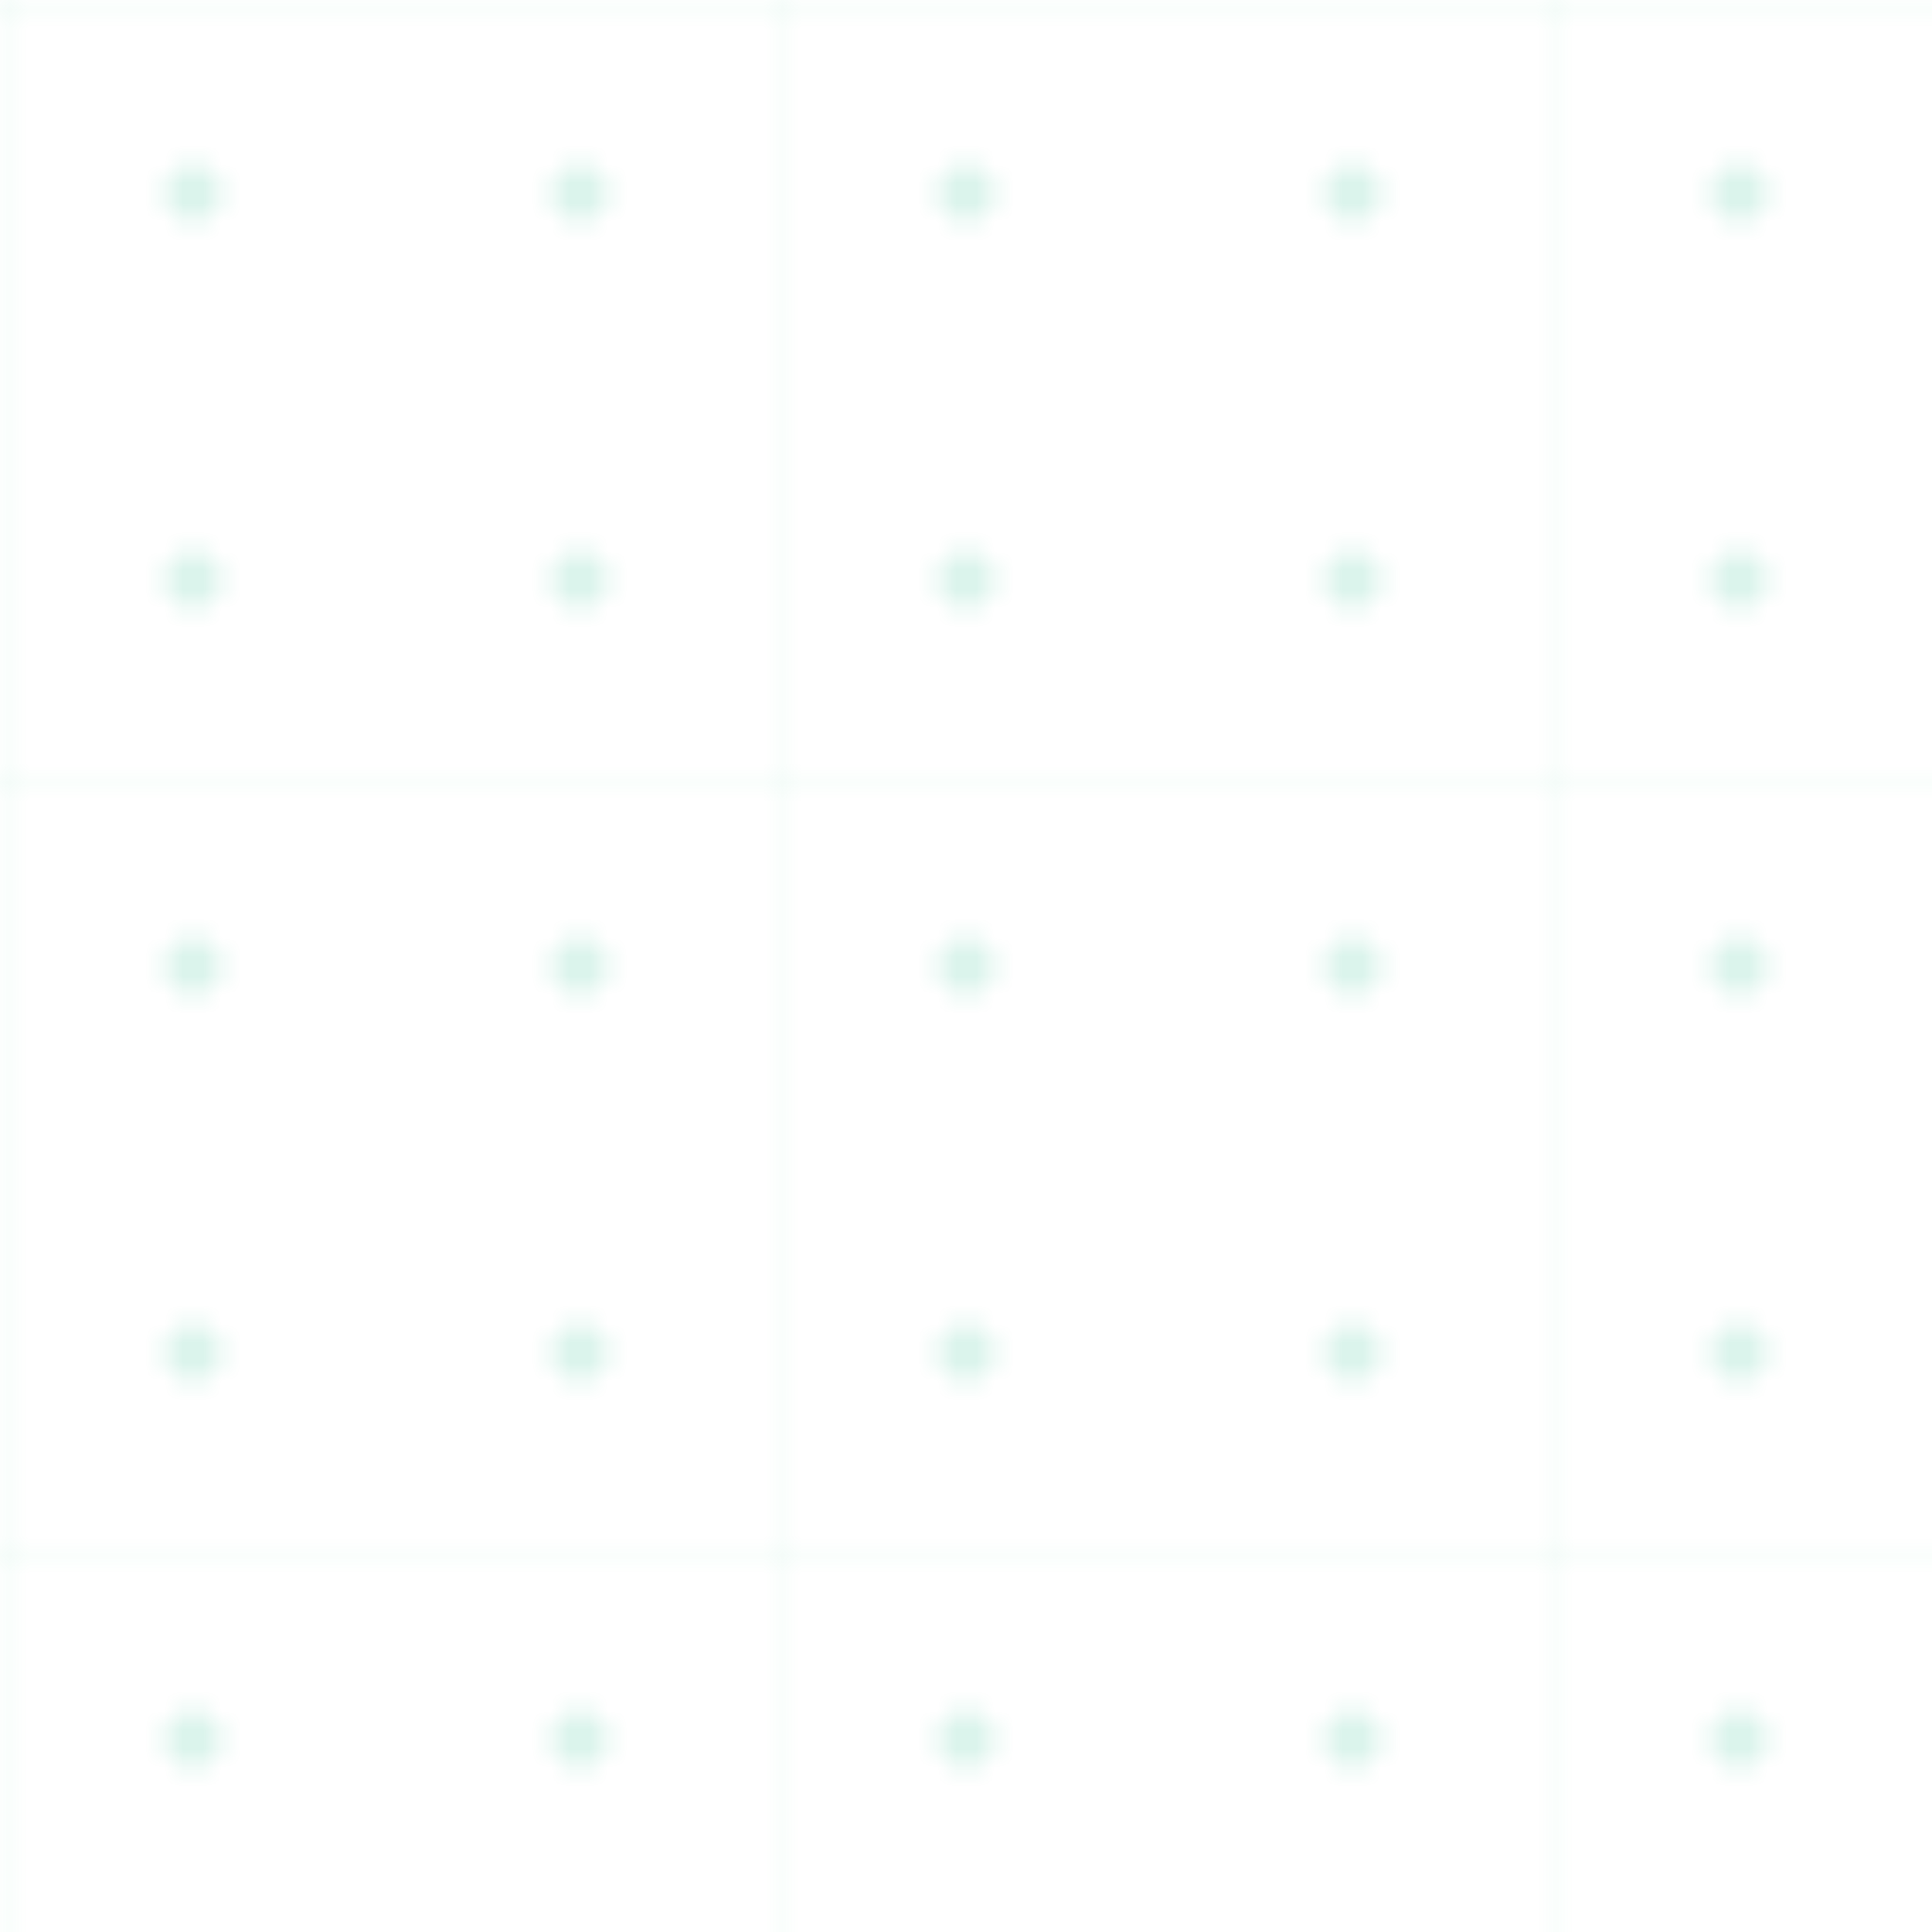 <svg width="100" height="100" viewBox="0 0 100 100" xmlns="http://www.w3.org/2000/svg">
  <defs>
    <pattern id="dots" width="20" height="20" patternUnits="userSpaceOnUse">
      <circle cx="10" cy="10" r="1.5" fill="#10b981" fill-opacity="0.15" />
    </pattern>
    <pattern id="grid" width="40" height="40" patternUnits="userSpaceOnUse">
      <path d="M 40 0 L 0 0 0 40" fill="none" stroke="#10b981" stroke-width="0.5" opacity="0.1" />
    </pattern>
  </defs>
  <rect width="100" height="100" fill="url(#dots)" />
  <rect width="100" height="100" fill="url(#grid)" />
</svg>
